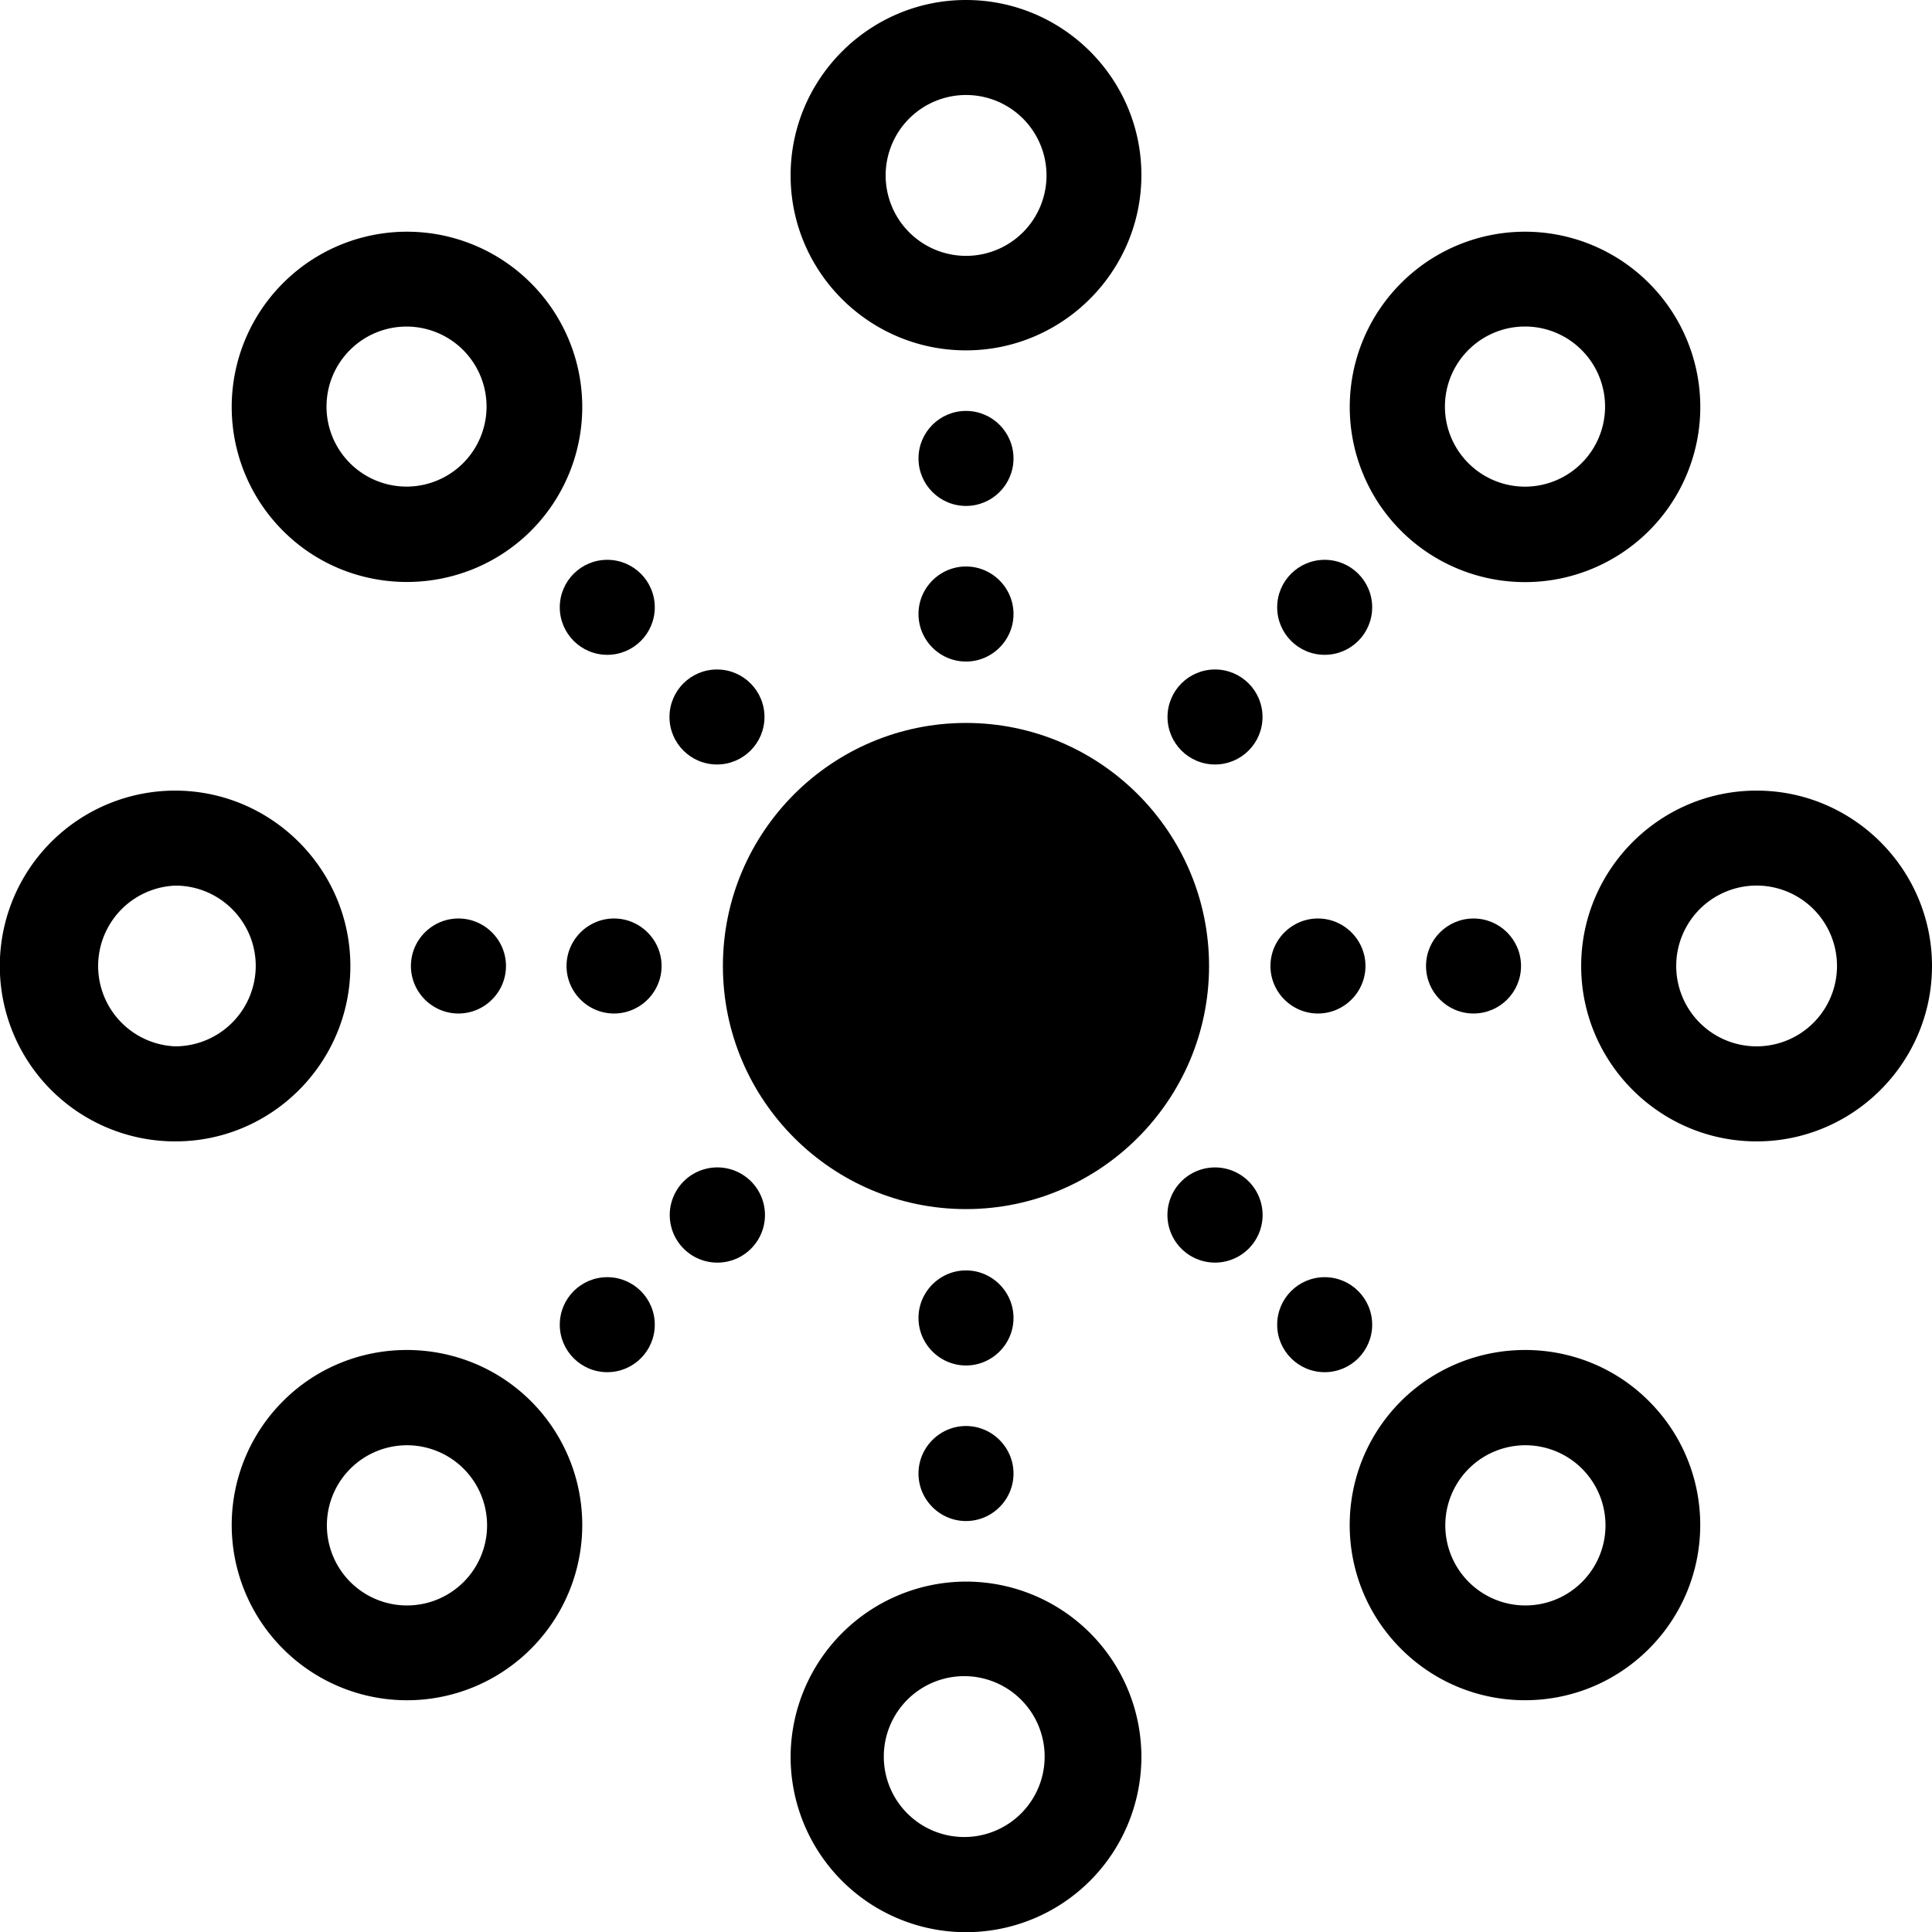 <svg xmlns="http://www.w3.org/2000/svg" width="46" height="46" viewBox="0 0 46 46"><path d="M28.787 23c0-3.195-2.602-5.787-5.788-5.787S17.212 19.804 17.212 23c0 3.196 2.601 5.788 5.787 5.788s5.788-2.593 5.788-5.788z"/><path d="M23 26.525a3.531 3.531 0 0 1-3.525-3.526A3.531 3.531 0 0 1 23 19.474a3.531 3.531 0 0 1 3.526 3.525A3.533 3.533 0 0 1 23 26.525zm-8.38-4.656c-.622 0-1.131.509-1.131 1.131s.509 1.131 1.131 1.131 1.132-.509 1.132-1.131-.51-1.131-1.132-1.131zM9.784 23c0 .622.509 1.131 1.132 1.131.622 0 1.131-.509 1.131-1.131s-.509-1.131-1.131-1.131c-.623 0-1.132.508-1.132 1.131zm-1.442 0c0-2.3-1.876-4.176-4.175-4.176a4.175 4.175 0 0 0 .009 8.352c2.3 0 4.166-1.876 4.166-4.176zm-4.166 1.913a1.915 1.915 0 0 1 0-3.827c1.055 0 1.913.857 1.913 1.913a1.92 1.92 0 0 1-1.913 1.914z"/><circle cx="35.084" cy="23" r="1.131"/><path d="M31.38 24.131c.621 0 1.131-.509 1.131-1.131s-.51-1.131-1.131-1.131c-.622 0-1.131.509-1.131 1.131s.509 1.131 1.131 1.131zm10.444-5.307c-2.301 0-4.177 1.875-4.177 4.176s1.876 4.176 4.177 4.176C44.124 27.176 46 25.3 46 23s-1.876-4.176-4.176-4.176zm0 6.089a1.914 1.914 0 1 1 0-3.828 1.914 1.914 0 0 1 0 3.828zM23 30.248c-.622 0-1.131.51-1.131 1.132 0 .621.509 1.131 1.131 1.131.623 0 1.131-.51 1.131-1.131 0-.622-.509-1.132-1.131-1.132zm0 3.705c-.622 0-1.131.509-1.131 1.131 0 .623.509 1.131 1.131 1.131.623 0 1.131-.508 1.131-1.131 0-.622-.509-1.131-1.131-1.131zm0 3.704a4.185 4.185 0 0 0-4.176 4.176 4.175 4.175 0 0 0 8.352-.009A4.176 4.176 0 0 0 23 37.657zm0 6.081a1.915 1.915 0 1 1 .003-3.829A1.915 1.915 0 0 1 23 43.738zm0-27.987c.623 0 1.131-.51 1.131-1.132 0-.622-.509-1.131-1.131-1.131s-1.131.509-1.131 1.131c0 .623.508 1.132 1.131 1.132z"/><circle cx="23" cy="10.915" r="1.131"/><path d="M23 8.342c2.3 0 4.176-1.876 4.176-4.175C27.176 1.866 25.3 0 23 0s-4.176 1.875-4.176 4.176S20.699 8.342 23 8.342zm0-6.08a1.915 1.915 0 1 1-1.913 1.914A1.914 1.914 0 0 1 23 2.262zm-6.722 25.866a1.133 1.133 0 1 0 1.604 1.602 1.133 1.133 0 0 0-1.604-1.602z"/><circle cx="14.459" cy="31.54" r="1.131"/><path d="M6.74 33.359a4.169 4.169 0 0 0 0 5.9 4.169 4.169 0 0 0 5.9 0 4.169 4.169 0 0 0 0-5.9c-1.63-1.622-4.279-1.622-5.9 0zm4.298 4.308a1.907 1.907 0 1 1-2.696-2.698 1.907 1.907 0 0 1 2.696 2.698z"/><circle cx="31.54" cy="14.46" r="1.131"/><circle cx="28.929" cy="17.071" r="1.131"/><path d="M39.26 12.64a4.169 4.169 0 0 0 0-5.9 4.169 4.169 0 0 0-5.9 0 4.169 4.169 0 0 0 0 5.9 4.177 4.177 0 0 0 5.9 0zm-4.298-4.307a1.904 1.904 0 0 1 2.695 0 1.904 1.904 0 0 1 0 2.695 1.904 1.904 0 0 1-2.695 0 1.904 1.904 0 0 1 0-2.695z"/><circle cx="31.54" cy="31.54" r="1.131"/><path d="M28.128 28.128a1.132 1.132 0 1 0 1.602 1.602 1.132 1.132 0 1 0-1.602-1.602zm5.231 5.231c-1.631 1.631-1.631 4.27 0 5.9s4.27 1.631 5.9 0 1.631-4.27 0-5.9c-1.62-1.622-4.269-1.622-5.9 0zm4.308 4.308a1.907 1.907 0 1 1-2.696-2.698 1.907 1.907 0 0 1 2.696 2.698z"/><circle cx="17.071" cy="17.071" r="1.131"/><circle cx="14.459" cy="14.46" r="1.131"/><path d="M12.64 12.64a4.169 4.169 0 0 0 0-5.9 4.169 4.169 0 0 0-5.9 0 4.169 4.169 0 0 0 0 5.9c1.621 1.622 4.27 1.622 5.9 0zM8.333 8.333a1.905 1.905 0 1 1 0 2.695 1.904 1.904 0 0 1 0-2.695z"/></svg>